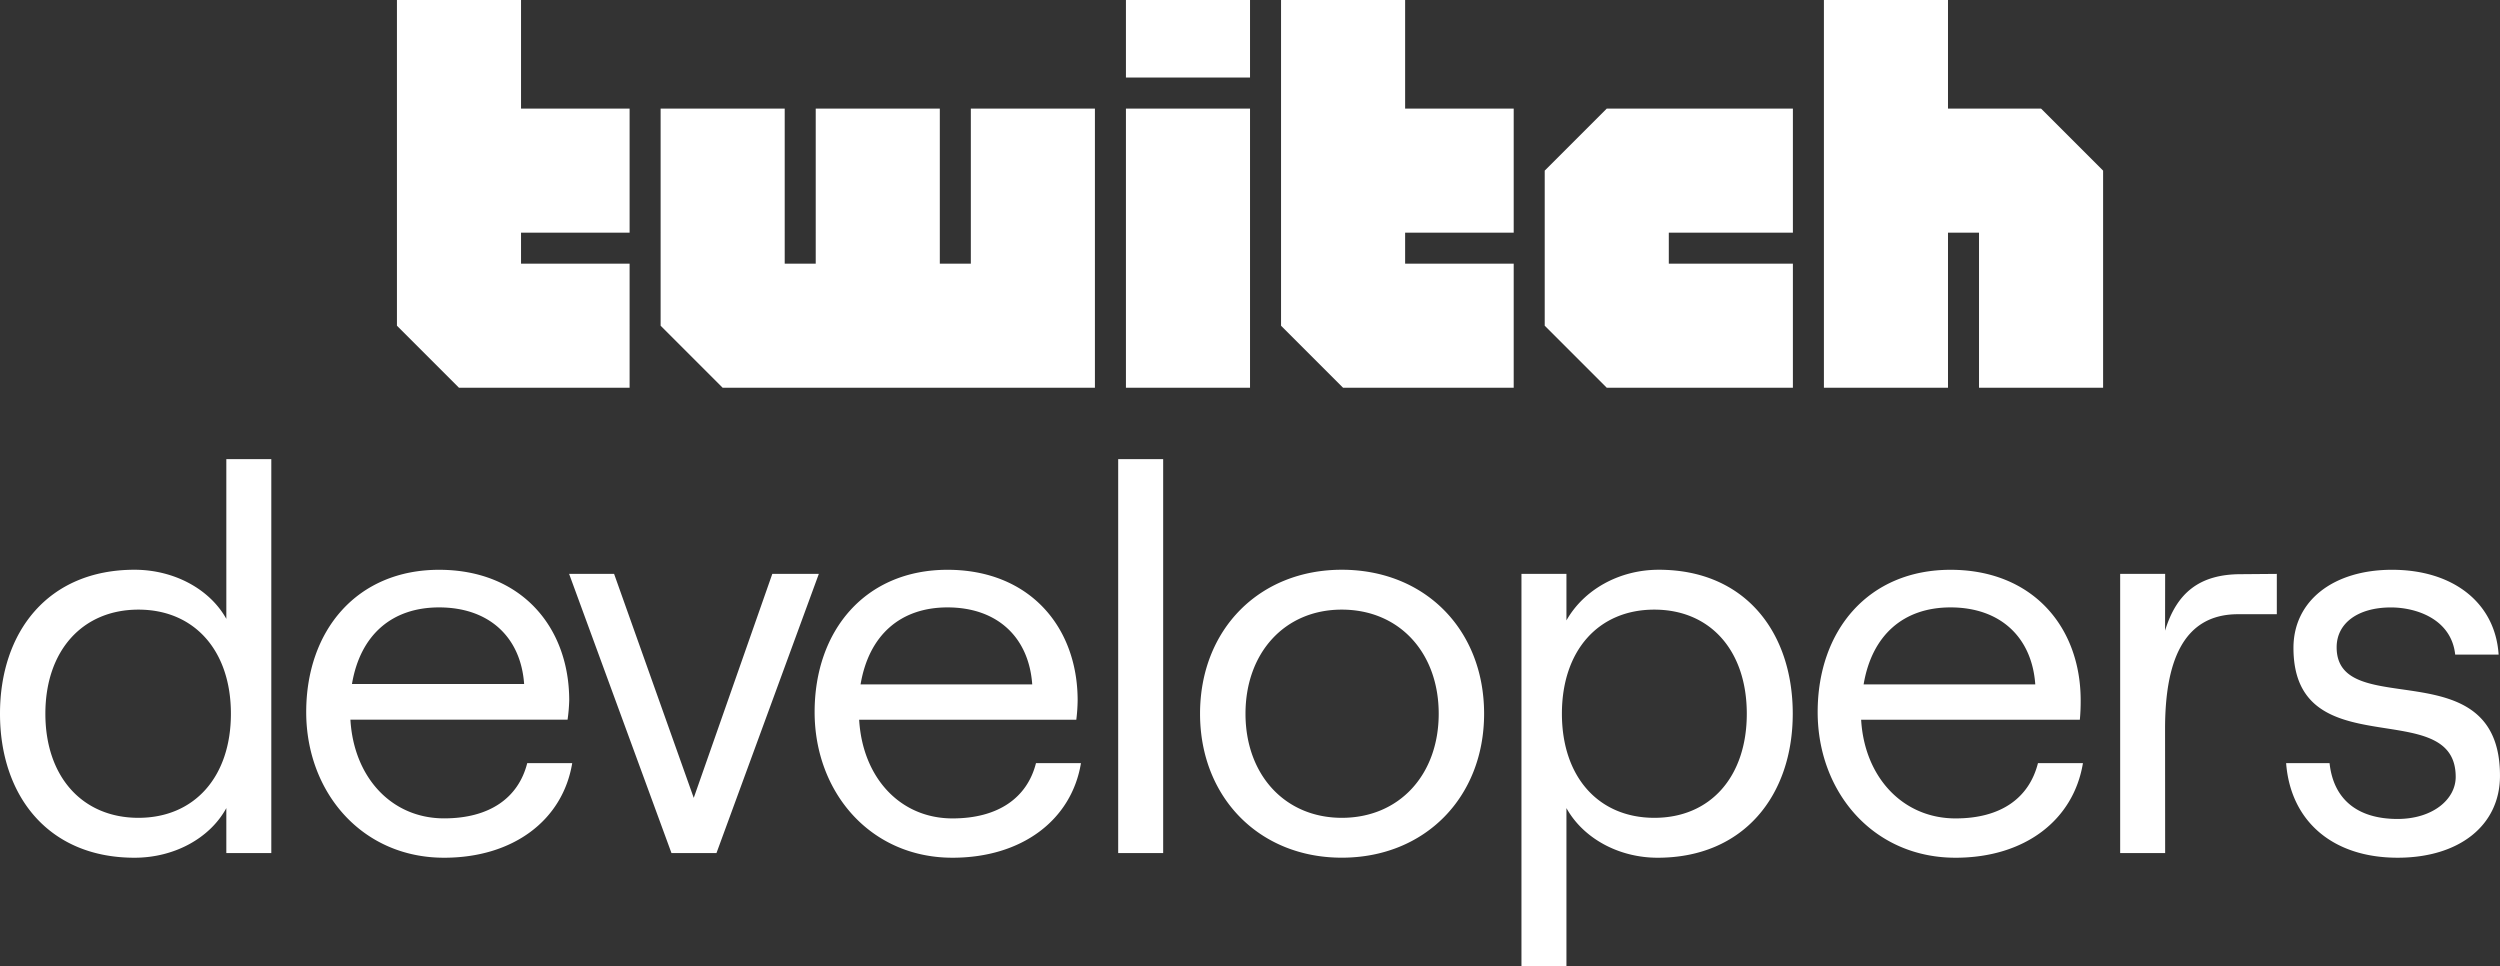 <svg xmlns="http://www.w3.org/2000/svg" viewBox="0 0 1611.81 623"><rect x="0" y="0" width="1611.81" height="623" fill="#333333" stroke="none"/><defs><style>.cls-1{fill:#fff;}</style></defs><title>Asset 20</title><g id="Layer_2" data-name="Layer 2"><g id="Layer_1-2" data-name="Layer 1"><path class="cls-1" d="M0,460.15c0-52.48,30.7-92.82,86.75-92.82,25.35,0,48.46,12.39,59.17,31.67V296h29V550h-29V521c-10.71,19.63-33.82,32-59.17,32C30.7,553,0,512.63,0,460.15Zm148.87,0c0-40.7-23.57-67.11-59.62-67.11s-60,26.41-60,67.11,23.92,67.12,60,67.12S148.87,500.85,148.87,460.15ZM368.92,492c-6.06,36.77-38,61-82.61,61-53.2,0-88.89-42.48-88.89-93.89,0-52.84,32.84-91.75,85.67-91.75,52.48,0,83.9,36.42,83.9,84.25A106.94,106.94,0,0,1,365.92,464h-140c2.15,37.13,26.47,63.62,60.39,63.62,29.27,0,47.9-13.13,53.61-35.62Zm-142-51h111c-2.14-30.34-22.7-49.39-54.83-49.39C252.75,391.61,232.28,409.23,226.92,441Zm140-71h29l51.35,144.41L497.92,370h30l-66,180h-29Zm330,122c-6.06,36.77-38.2,61-82.82,61-53.2,0-88.9-42.48-88.9-93.89,0-52.84,32.85-91.75,85.68-91.75,52.48,0,83.9,36.42,83.9,84.25a112.11,112.11,0,0,1-.86,12.42h-140c2.15,37.13,26.26,63.62,60.18,63.62,29.27,0,48.11-13.13,53.82-35.62ZM554.83,441.23H665.5c-2.14-30.34-22.49-49.62-54.62-49.62C580.54,391.61,560.19,409.46,554.83,441.23ZM720.92,296h29V550h-29ZM773.7,460.15c0-54.26,38.2-92.82,91.39-92.82,53.55,0,91.75,38.56,91.75,92.82,0,53.91-38.2,92.82-91.75,92.82C811.9,553,773.7,514.06,773.7,460.15Zm153.87,0c0-39.27-25.35-67.11-62.48-67.11C828.32,393,803,420.88,803,460.15s25.34,67.12,62.11,67.12C902.22,527.27,927.57,499.42,927.57,460.15ZM980.92,370h29v30c11.07-19.63,33.81-32.67,59.52-32.67,55.69,0,86.39,40.34,86.39,92.82S1124.41,553,1068.72,553c-25.34,0-48.09-12.69-58.8-32V623h-29Zm145.28,90.15c0-40.7-23.56-67.11-59.62-67.11S1007,419.45,1007,460.15s23.56,67.12,59.62,67.12S1126.2,500.85,1126.2,460.15ZM1342.92,492c-6.06,36.77-37.51,61-82.14,61-53.19,0-88.89-42.48-88.89-93.89,0-52.84,32.84-91.75,85.68-91.75,52.48,0,83.89,36.42,83.89,84.25a121.33,121.33,0,0,1-.54,12.42h-141c2.15,37.13,26.95,63.62,60.86,63.62,29.28,0,47.43-13.13,53.14-35.62Zm-141.4-50.77h110.67c-2.14-30.34-22.49-49.62-54.62-49.62C1227.22,391.61,1206.88,409.46,1201.52,441.23ZM1442.92,396c-36.41,0-47.05,32.38-47.05,73.86l.05,80.14h-29V370h29l-.05,36.6c7.49-24.63,22.49-36.41,48.9-36.41l23.15-.19v26Zm31,96h28c2.5,23.2,17.79,36,43.85,36,22.49,0,37.48-12.5,37.48-27.13,0-53.55-104.6-5.36-104.6-83.18,0-30.35,25.71-50.34,63.55-50.34,39.63,0,66.58,21.47,68.72,54.67h-28c-2.49-22.85-25-30.39-41.43-30.39-21.07,0-35,10-35,25.7,0,48.55,105.31.36,105.31,82.82,0,32.13-26.41,52.84-66,52.84C1504,553,1476.78,529.48,1473.92,492ZM335.92,70V0h-80V210l40,40h110V170h-70V150h70V70Zm290,0V170h-20V70h-80V170h-20V70h-80V210l40,40h240V70Zm100,0V250h80V70Zm0-70V50h80V0Zm310,70-40,40V210l40,40h120V170h-80V150h80V70Zm280,0h-60V0h-80V250h80V150h20V250h80V110Zm-410,0V0h-80V210l40,40h110V170h-70V150h70V70Z"></path></g></g></svg>